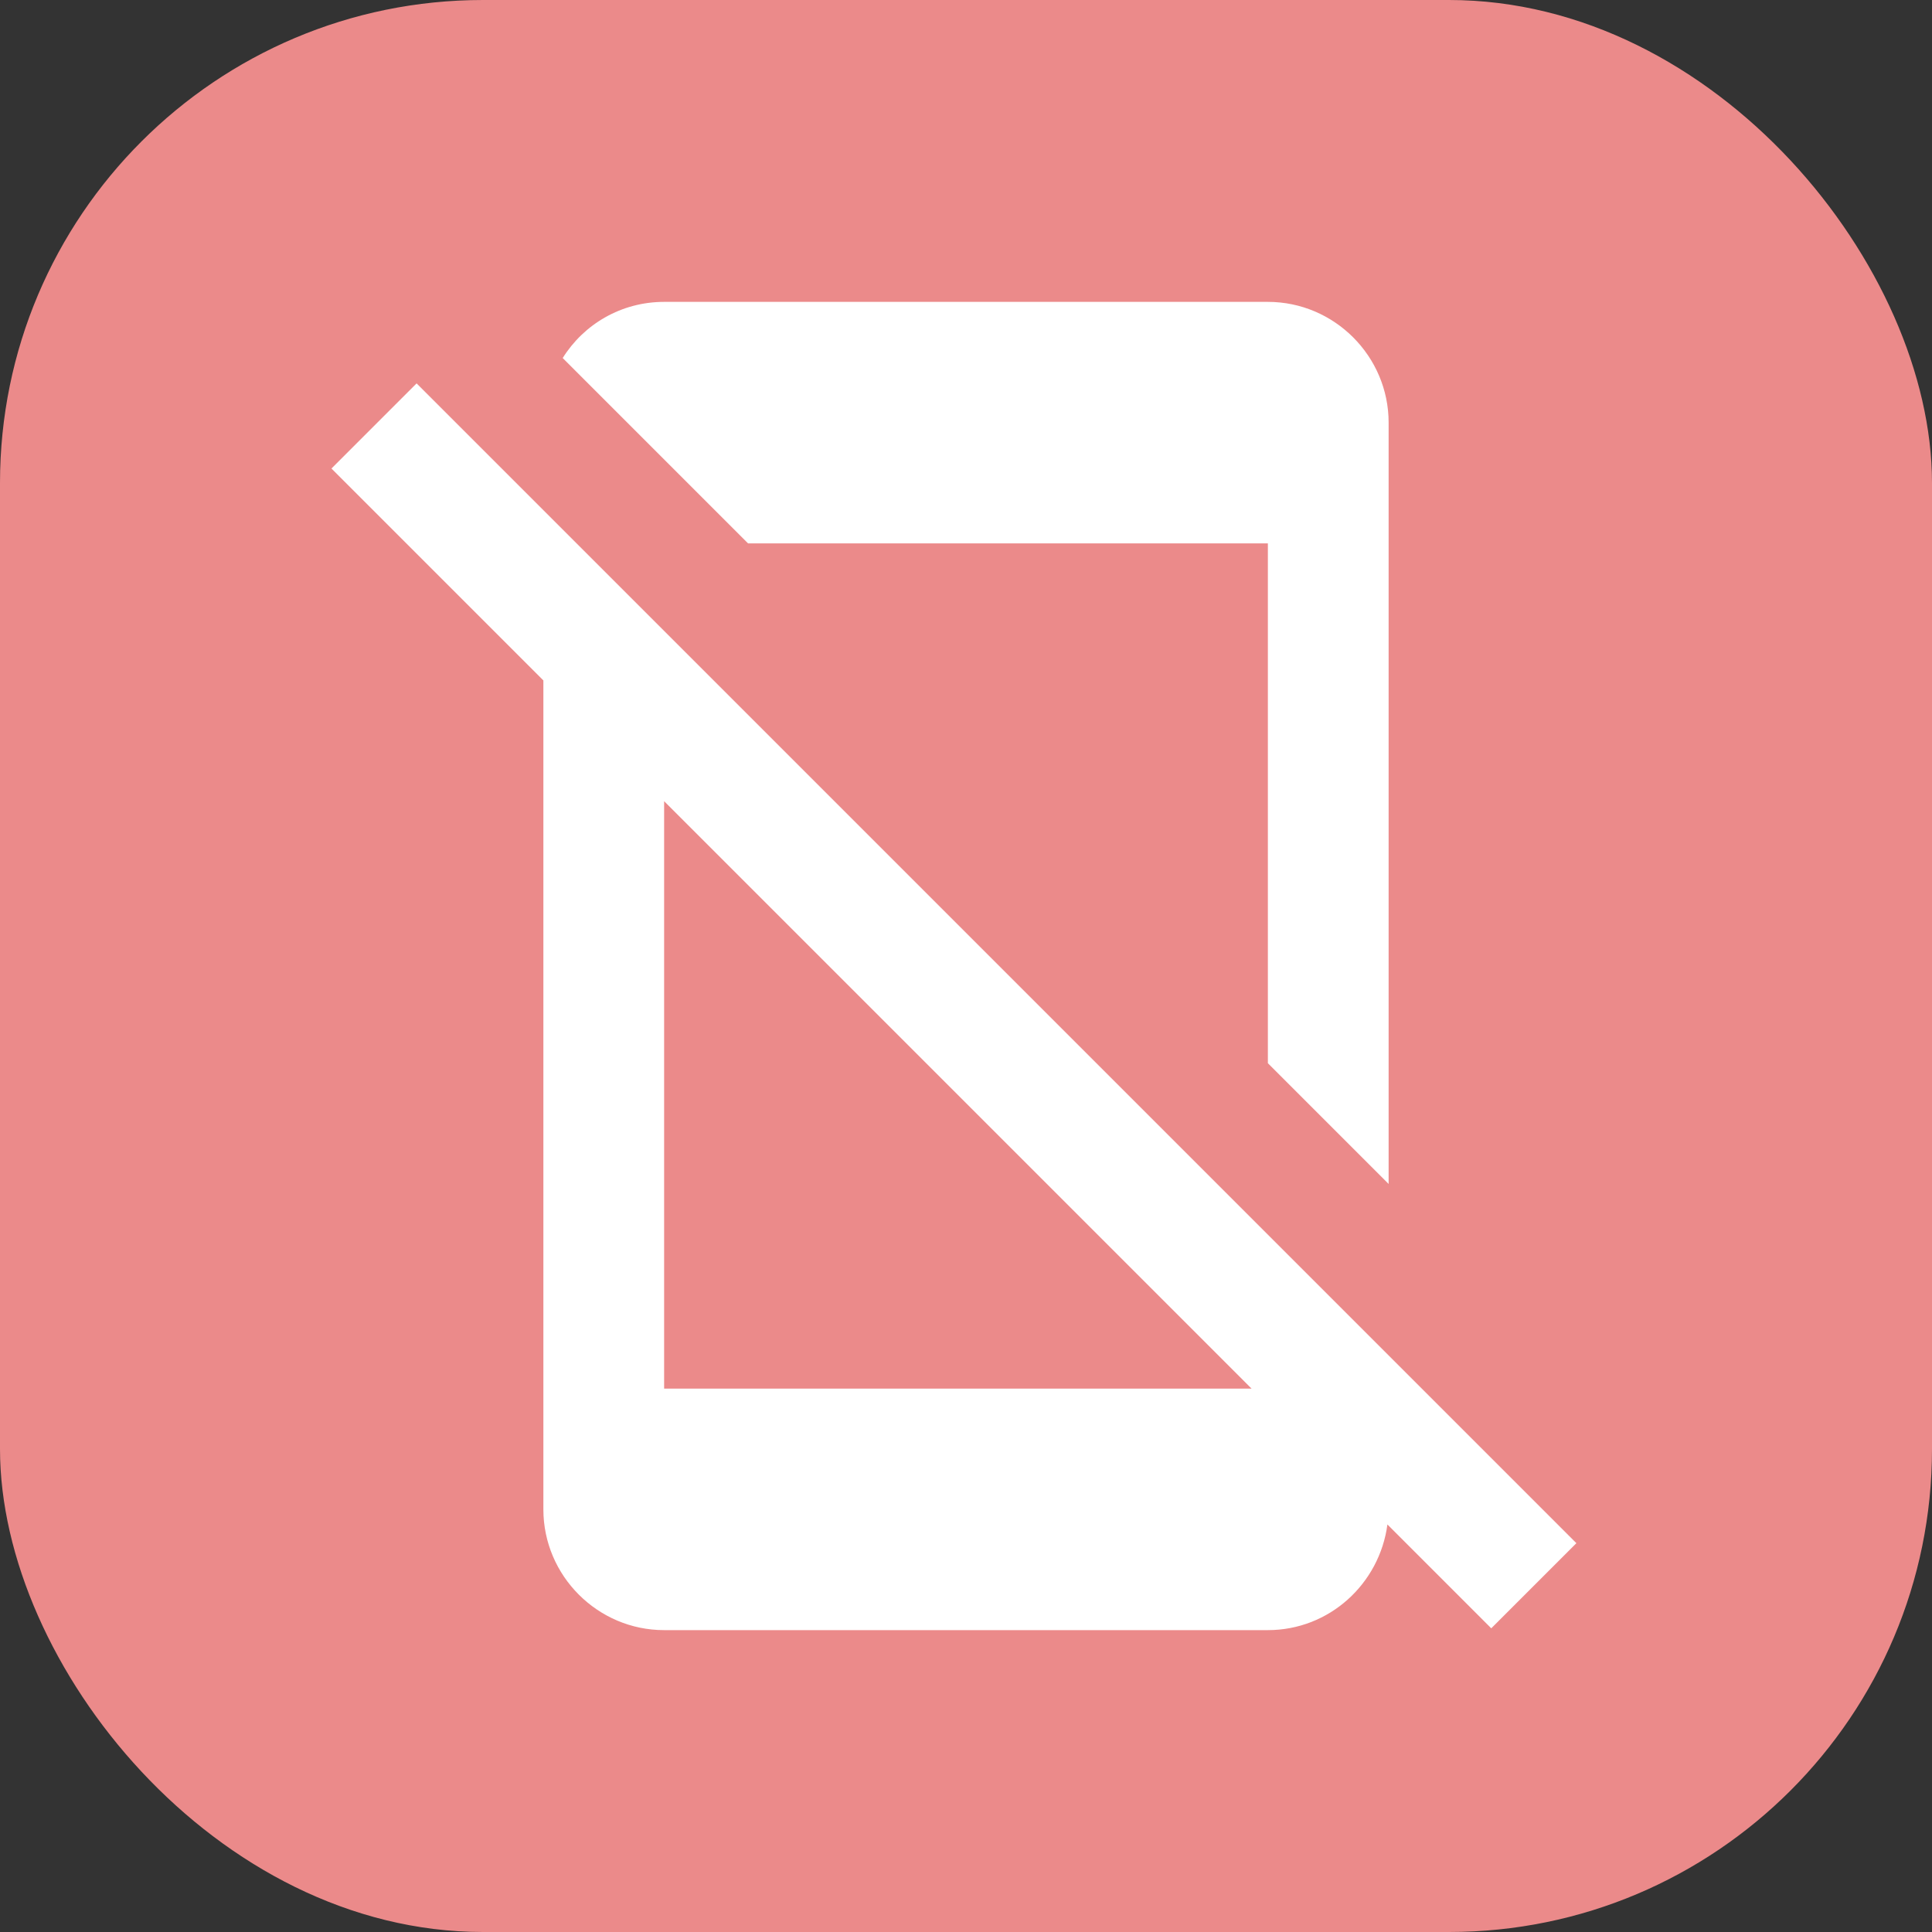 <svg width="32" height="32" viewBox="0 0 32 32" fill="none" xmlns="http://www.w3.org/2000/svg">
<rect x="0" y="0" width="32" height="32" fill="#333333" stroke="none"/>
<rect width="32" height="32" rx="8" fill="#EB8A8A"/>
<g clip-path="url(#clip0_767_60657)">
<path d="M21 9V17.61L23 19.61V7C23 5.9 22.1 5 21 5H11C10.29 5 9.67 5.37 9.32 5.93L12.39 9H21ZM5.49 7.76L9 11.27V25C9 26.1 9.9 27 11 27H21C22.02 27 22.85 26.23 22.98 25.25L24.7 26.97L26.11 25.56L6.9 6.35L5.49 7.76ZM11 13.27L20.73 23H11V13.27Z" fill="white"/>
</g>
<defs>
<clipPath id="clip0_767_60657">
<rect width="24" height="24" fill="white" transform="translate(4 4)"/>
</clipPath>
</defs>
</svg>
